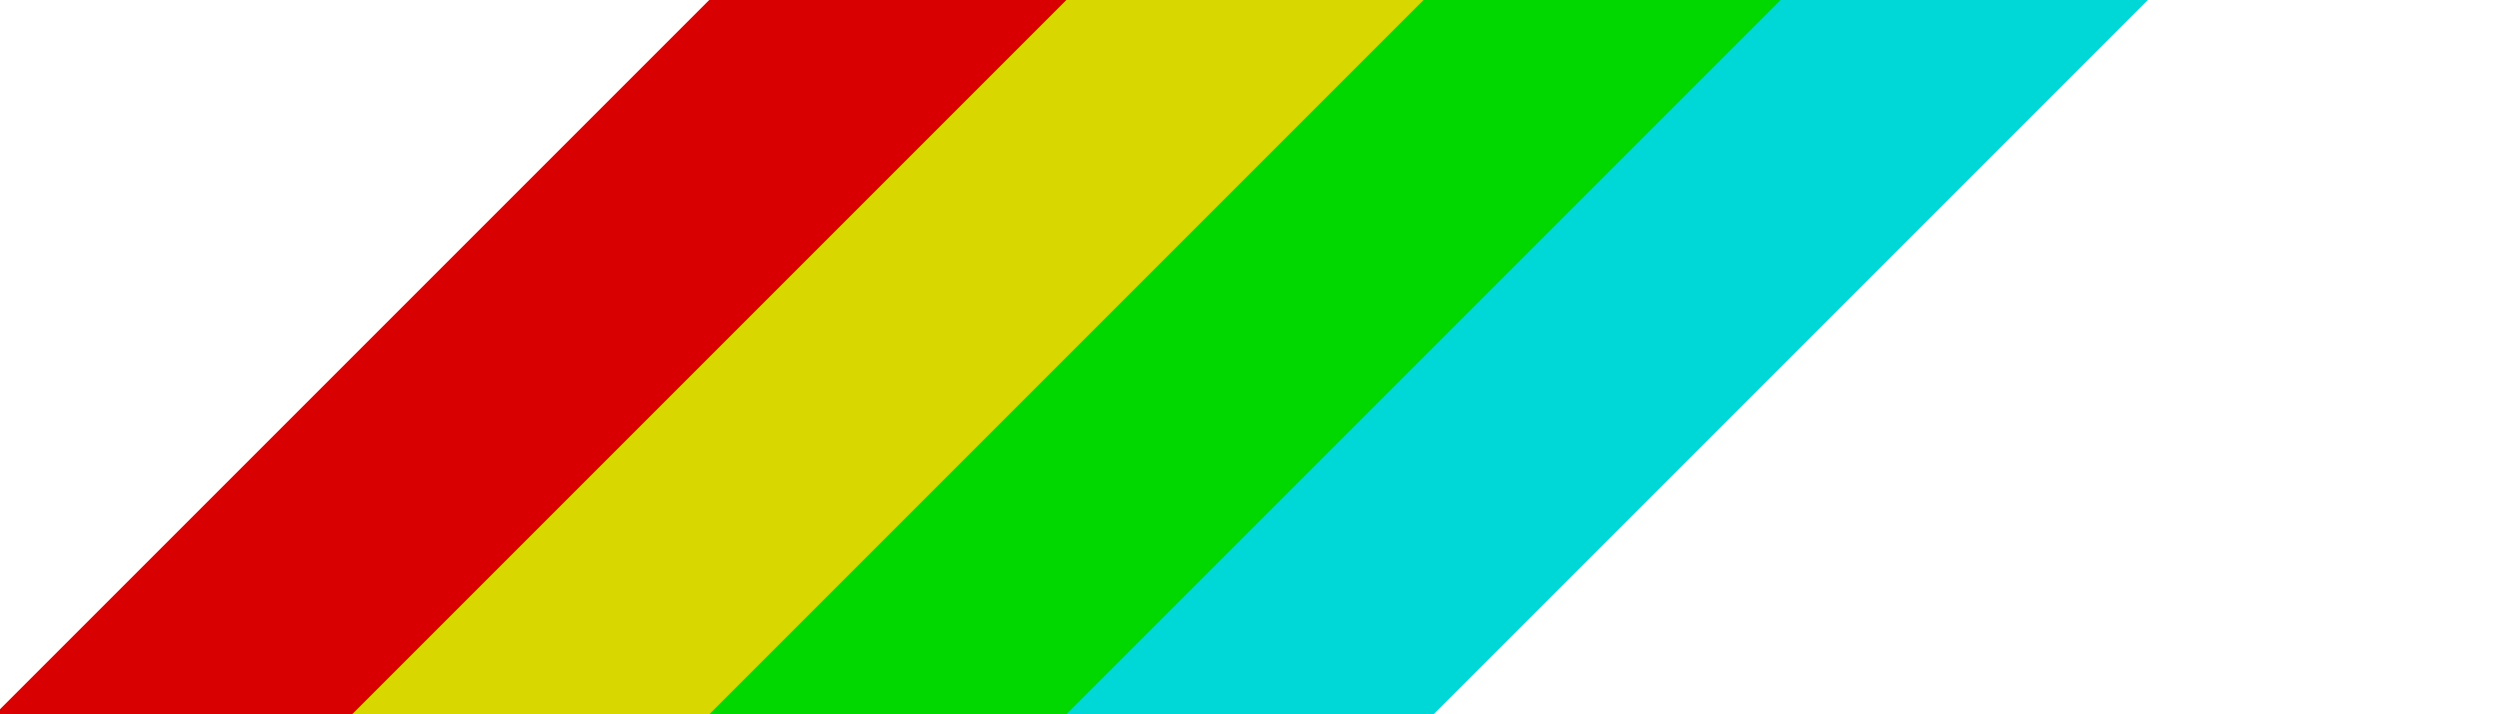 <svg viewBox="0 0 350 100" xmlns="http://www.w3.org/2000/svg">
  <polygon points="0,100 100,0 150,0 50,100" fill="#D80000" stroke="#D80000"/>
  <polygon points="50,100 150,0 200,0 100,100" fill="#D8D800" stroke="#D8D800"/>
  <polygon points="100,100 200,0 250,0 150,100" fill="#00D800" stroke="#00D800"/>
  <polygon points="150,100 250,0 300,0 200,100" fill="#00D8D8" stroke="#00D8D8"/>
</svg>
